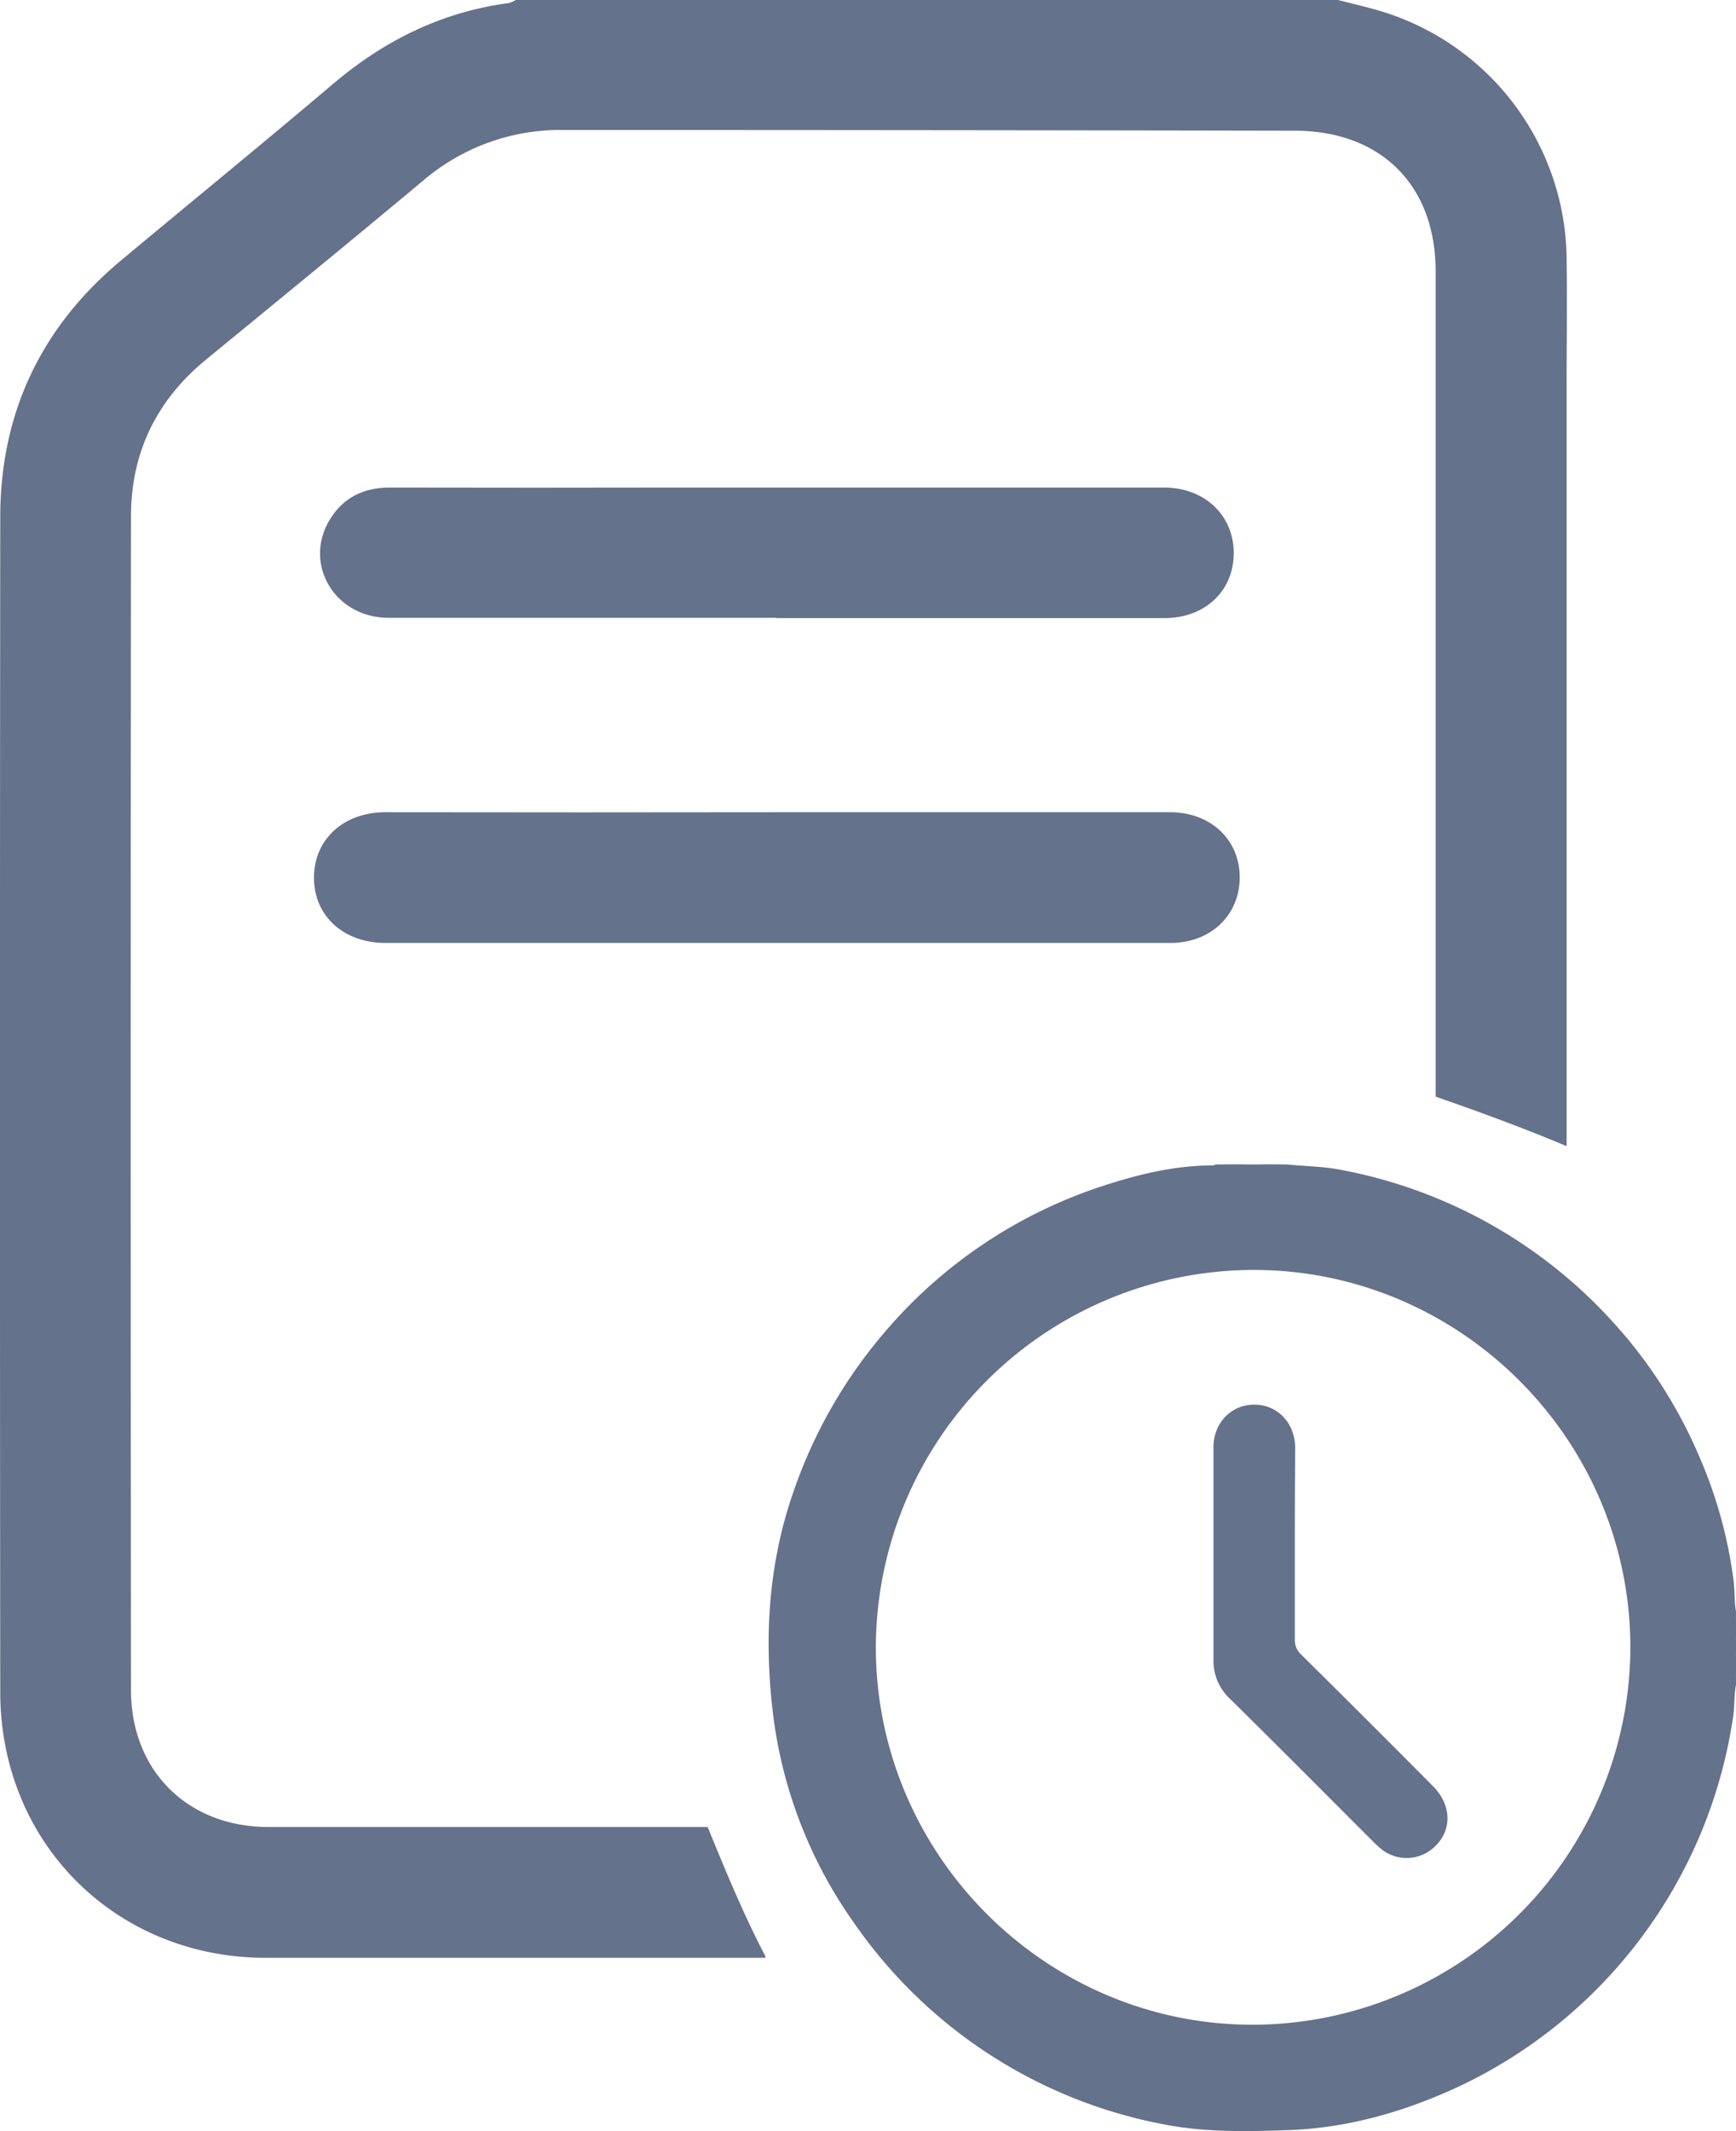 <svg xmlns="http://www.w3.org/2000/svg" viewBox="0 0 339.93 417.22" fill="#64728c"><defs><style>.cls-1{fill:#64728c;}.cls-2{fill:#64728c;}</style></defs><g id="Layer_2" data-name="Layer 2"><g id="Layer_1-2" data-name="Layer 1"><g id="Layer_2-2" data-name="Layer 2"><g id="Layer_1-2-2" data-name="Layer 1-2"><path d="M52.57,357.65c-15.82,0-26.92-11-26.92-26.81q-.11-114.88,0-229.77c0-12.45,5-22.7,14.64-30.63C54.56,58.74,68.85,47.05,83,35.24a41.31,41.31,0,0,1,27.49-9.79q71.5,0,143,.14c16.92,0,27.63,10.66,27.63,27.58V192q0,11.34,0,22.68c8.63,3,17.23,6.15,25.64,9.69V77.24c0-8.94.13-17.94,0-26.94A51.18,51.18,0,0,0,269.11,1.82C266.74,1.16,264.34.6,262,0H101a5.79,5.79,0,0,1-1.32.59c-13,1.72-24.21,7.2-34.23,15.64-13.81,11.7-27.8,23.12-41.69,34.7C8.05,64,.05,80.86.05,101.26q-.11,115.11,0,230.11c.07,29.42,22.62,51.89,52,51.89h97.82c0-.1,0-.21,0-.31-4.28-8.18-7.81-16.75-11.3-25.3Z"/><path d="M152.12,159h77c7.88,0,13.62,5.31,13.63,12.73s-5.66,12.85-13.55,12.86H75.48c-8.19,0-14-5.26-14-12.78S67.3,159,75.45,159q38.34.06,76.67,0Z"/><path d="M152.06,120.94h-76c-10.43,0-16.69-10.38-11.58-19.06,2.64-4.46,6.7-6.45,11.88-6.44q28.06.06,56.14,0h95.43c7.88,0,13.62,5.36,13.65,12.78S236,121,228,121H152Z"/></g></g><path class="cls-1" d="M243.9,227.93a5.63,5.63,0,0,1-4.43,0Z"/><path class="cls-1" d="M251.29,227.93a5.66,5.66,0,0,1-4.44,0Z"/><path class="cls-2" d="M339.93,321a5.63,5.63,0,0,1,0-4.43Z"/><path class="cls-2" d="M339.93,328.4a5.63,5.63,0,0,1,0-4.43Z"/><path d="M339.93,315.47c-.35-2-.22-4-.47-6a89.4,89.4,0,0,0-6.92-24.8,93.24,93.24,0,0,0-17-26.19,95.65,95.65,0,0,0-53.29-29.53c-3.38-.63-6.81-.64-10.21-1h-.74a10.39,10.39,0,0,1-4.44,0H243.9a10.34,10.34,0,0,1-4.43,0H238a.78.78,0,0,1-.5.19c-7.41,0-14.53,1.72-21.49,4a94.43,94.43,0,0,0-42.48,28.3,95.62,95.62,0,0,0-18,31.12c-5.18,14.58-6,29.6-4.06,44.77a89.5,89.5,0,0,0,15.8,40.16A95.34,95.34,0,0,0,228.62,416c7.72,1.41,15.52,1.27,23.33,1,11.51-.36,22.35-3.39,32.75-8.1a95.34,95.34,0,0,0,54.7-73.08c.28-2,.14-4,.53-6V328.4a10.67,10.67,0,0,1,0-4.43v-3a10.67,10.67,0,0,1,0-4.43Zm-94.76,80.89c-40.54-.07-73.7-33.37-73.67-74a74.09,74.09,0,0,1,74.08-73.76c40.54.07,73.71,33.37,73.67,74A74.09,74.09,0,0,1,245.17,396.36Z"/><path d="M253.54,302c0,6.27,0,12.55,0,18.82a3.87,3.87,0,0,0,1.23,3.06q13,12.86,25.86,25.82c3.72,3.74,3.72,8.82.09,12a7.93,7.93,0,0,1-10,.47,19.19,19.19,0,0,1-1.78-1.6c-9.36-9.35-18.68-18.73-28.08-28a10.15,10.15,0,0,1-3.25-7.69c0-13.84,0-27.69,0-41.53,0-4.82,3.47-8.38,8-8.38s7.94,3.57,8,8.38C253.57,289.53,253.54,295.75,253.54,302Z"/></g></g></svg>